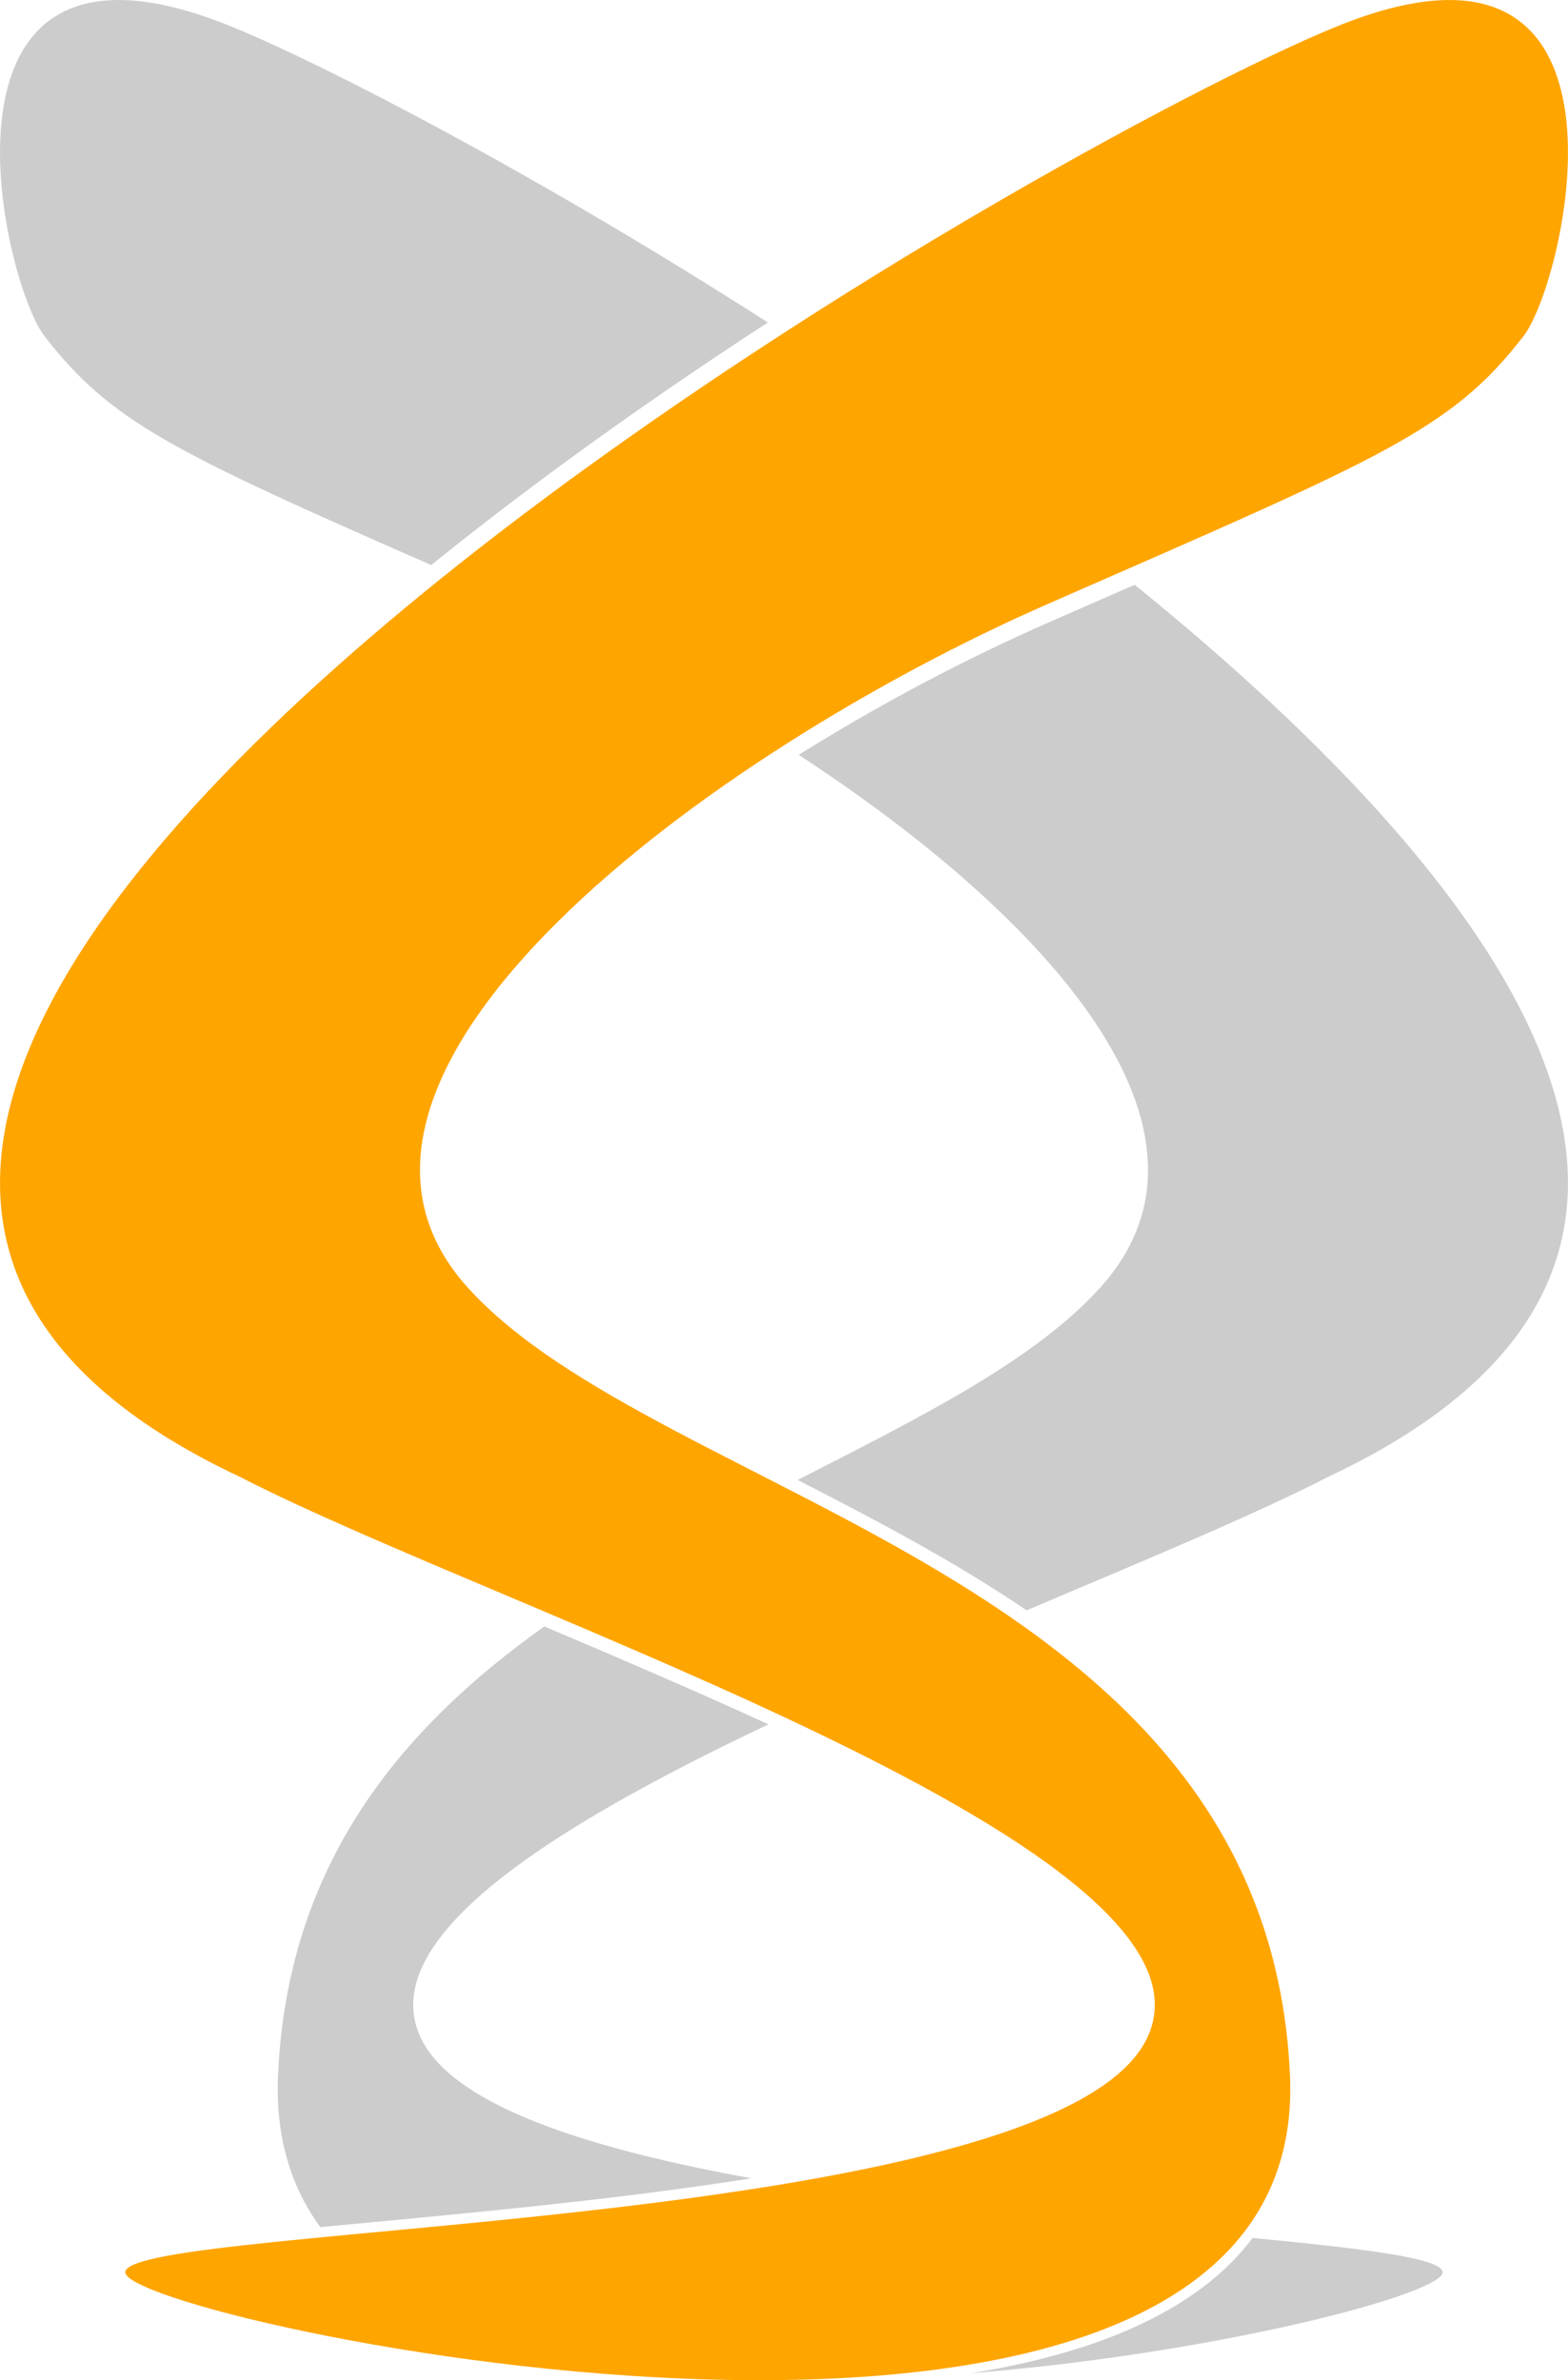<?xml version="1.0" encoding="UTF-8"?>
<!DOCTYPE svg PUBLIC "-//W3C//DTD SVG 1.1//EN" "http://www.w3.org/Graphics/SVG/1.1/DTD/svg11.dtd">
<!-- Creator: CorelDRAW X7 -->
<svg xmlns="http://www.w3.org/2000/svg" xml:space="preserve" width="51.317in" height="77.866in" version="1.1" style="shape-rendering:geometricPrecision; text-rendering:geometricPrecision; image-rendering:optimizeQuality; fill-rule:evenodd; clip-rule:evenodd"
viewBox="0 0 32563 49410"
 xmlns:xlink="http://www.w3.org/1999/xlink">
 <defs>
  <style type="text/css">
   <![CDATA[
    .fil0 {fill:#CCCCCC}
    .fil1 {fill:orange}
   ]]>
  </style>
 </defs>
 <g id="Layer_x0020_1">
  <g id="_665672370928">
   <path class="fil0" d="M27586 30655c-1529,787 -3811,1733 -6267,2773 -1517,-1030 -3168,-1894 -4754,-2706 2550,-1304 4923,-2480 6293,-4004 2931,-3259 -1144,-7702 -6271,-11048 1706,-1069 3501,-2009 5174,-2742 648,-283 1247,-545 1803,-789 8024,6497 13427,14097 4022,18516zm-11628 5140c-4552,2157 -8247,4486 -7197,6553 704,1384 3503,2265 6846,2870 -3054,483 -6398,769 -8956,1014 -611,-841 -935,-1880 -877,-3158 198,-4397 2562,-7201 5529,-9311 1525,645 3123,1328 4655,2032zm10056 10661c2306,223 3905,417 3946,704 63,435 -4573,1683 -9802,2105 2542,-407 4694,-1263 5856,-2809zm-17058 -34726c-5392,-2362 -6664,-2982 -8035,-4756 -881,-1139 -2727,-9136 3914,-6411 1988,815 6389,3104 11111,6131 -2153,1401 -4353,2947 -6407,4570 -196,154 -390,310 -583,466z"/>
   <path class="fil1" d="M4977 30655c5517,2840 20832,7745 18825,11693 -2007,3948 -21056,3810 -21200,4812 -144,1002 24658,6325 24187,-4086 -470,-10410 -13076,-11898 -17084,-16356 -4008,-4457 5085,-11128 12056,-14181 6971,-3052 8365,-3602 9881,-5563 881,-1139 2727,-9136 -3915,-6411 -2974,1220 -11349,5738 -18123,11091 -8351,6601 -14267,14472 -4627,19001z"/>
  </g>
 </g>
</svg>
